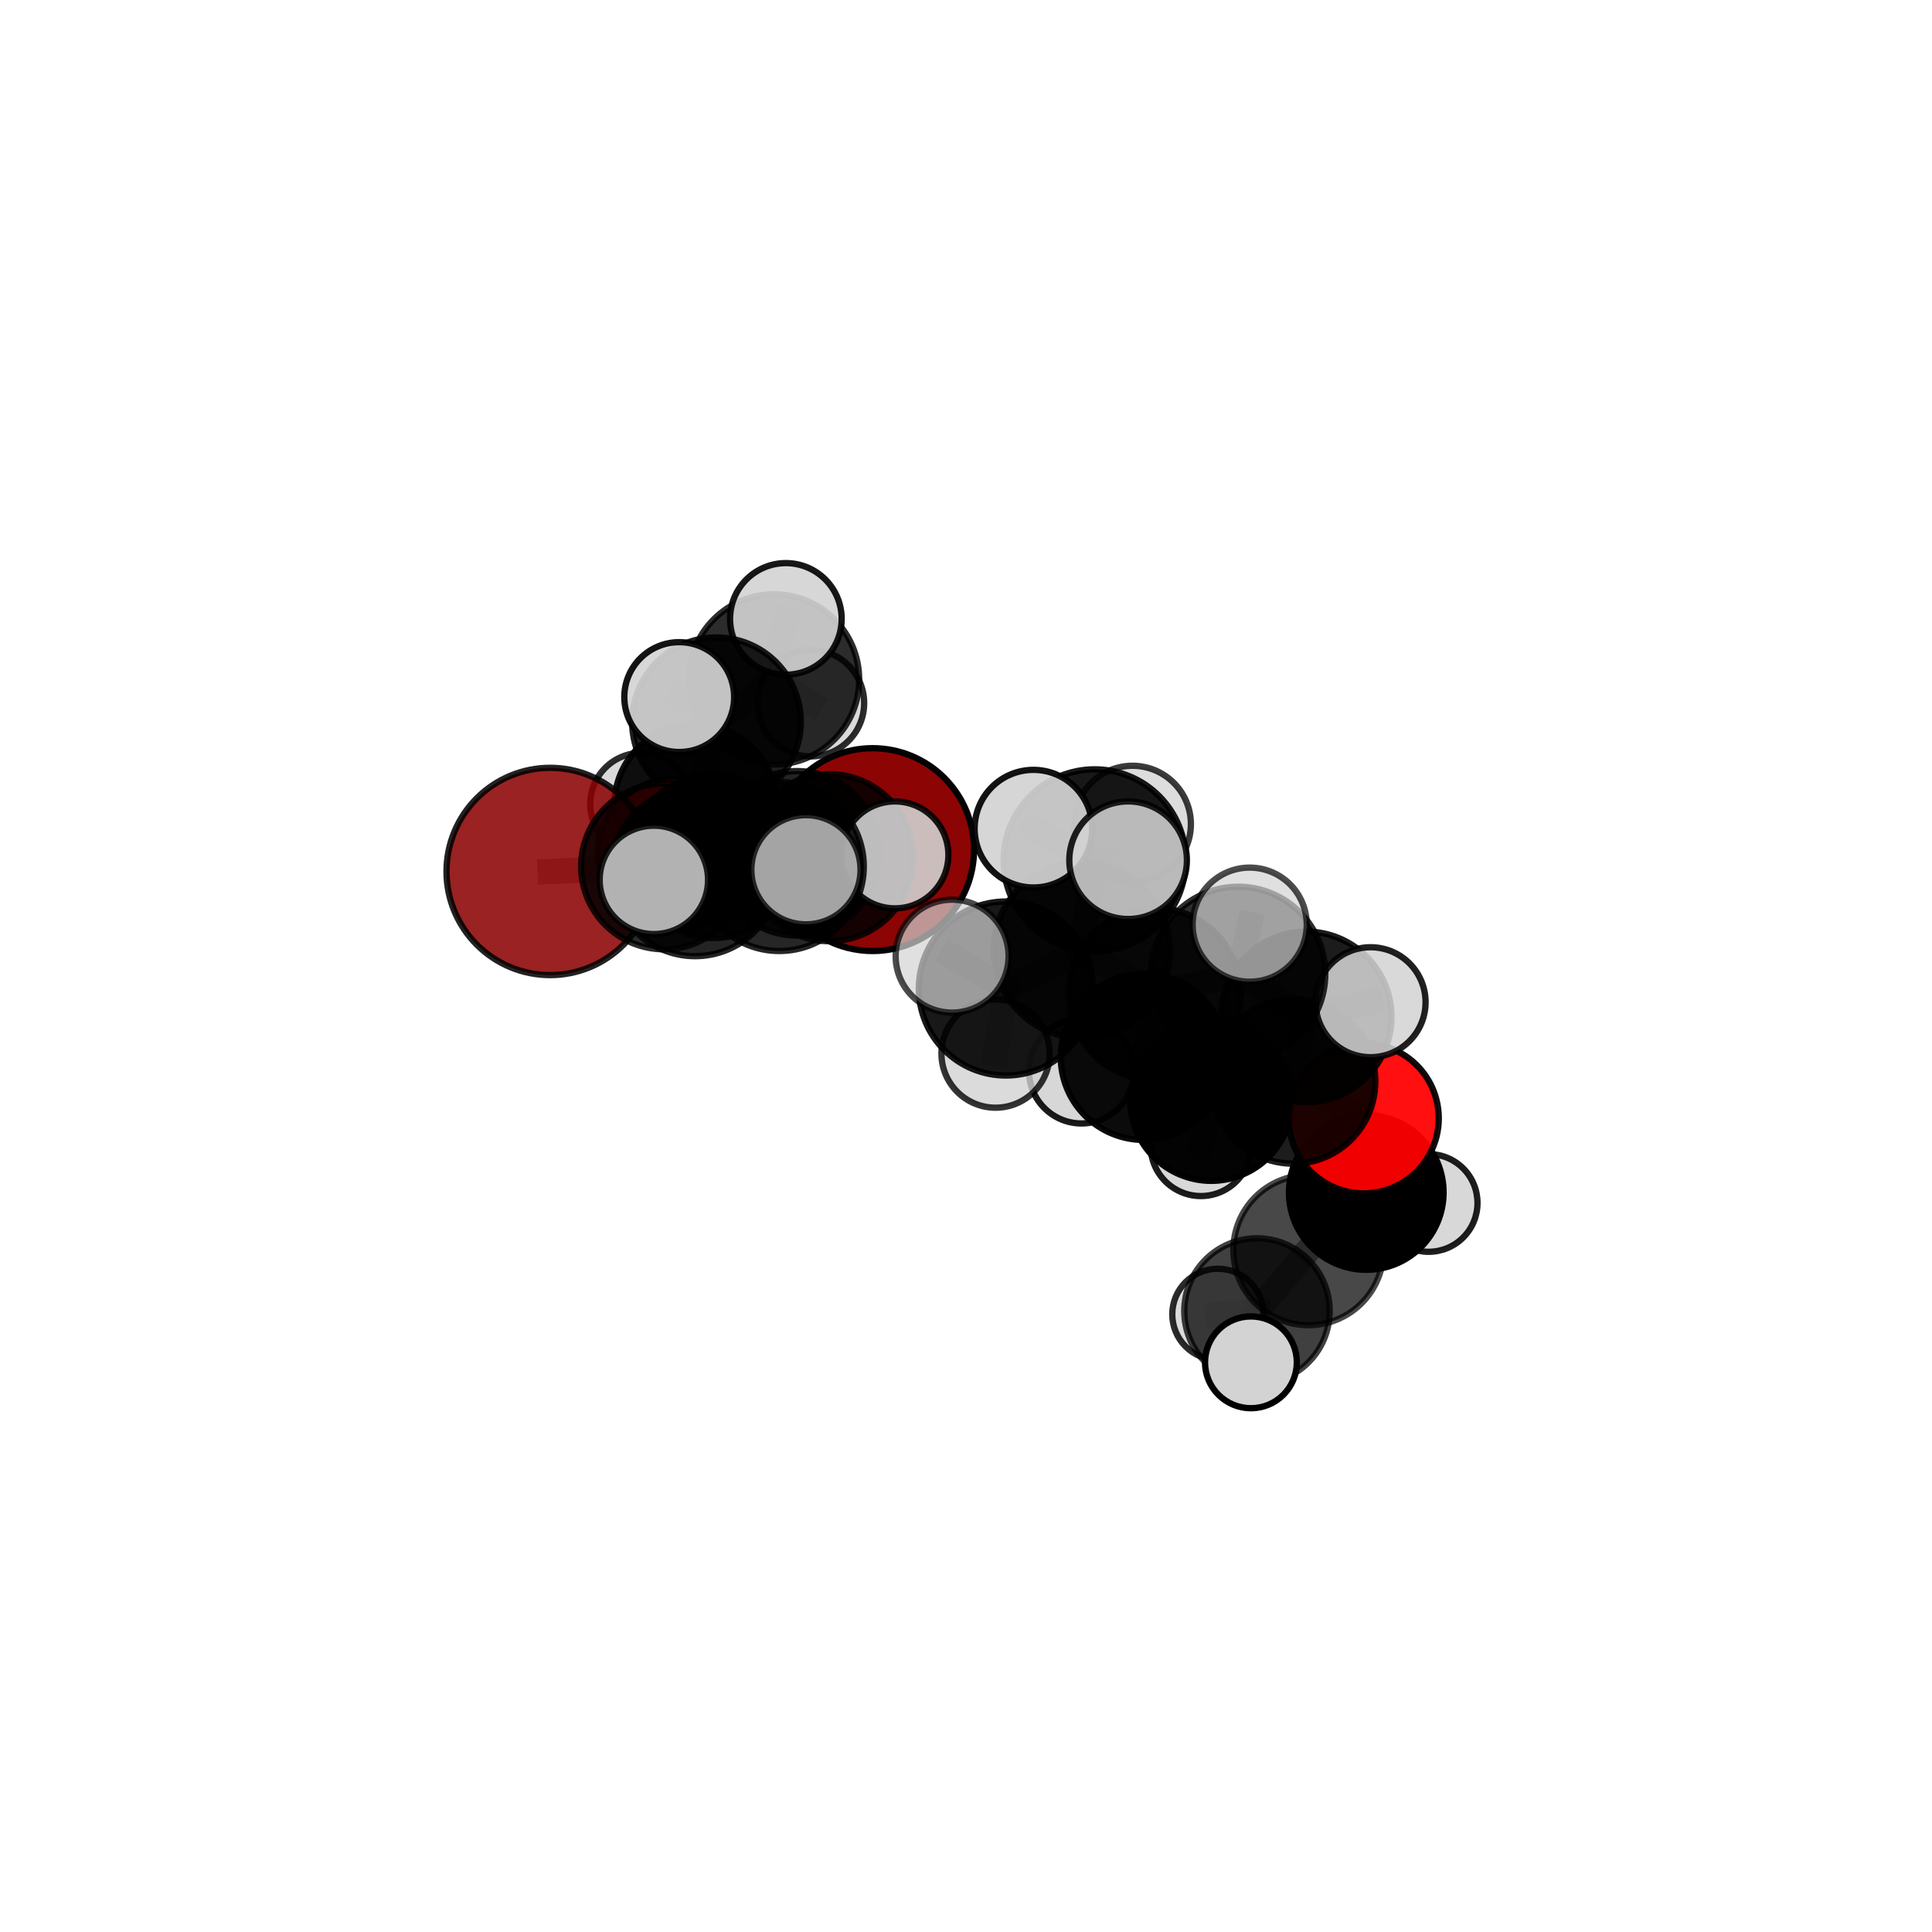 <?xml version="1.0" encoding="utf-8" standalone="no"?>
<!DOCTYPE svg PUBLIC "-//W3C//DTD SVG 1.1//EN"
  "http://www.w3.org/Graphics/SVG/1.1/DTD/svg11.dtd">
<svg xmlns:xlink="http://www.w3.org/1999/xlink" width="153pt" height="153pt" viewBox="0 0 153 153" xmlns="http://www.w3.org/2000/svg" version="1.1">
 <defs>
  <style type="text/css">*{stroke-linejoin: round; stroke-linecap: butt}</style>
 </defs>
 <g id="figure_1">
  <g id="patch_1">
   <path d="M 0 153 
L 153 153 
L 153 0 
L 0 0 
L 0 153 
z
" style="fill: none"/>
  </g>
  <g id="patch_2">
   <path d="M 7.2 145.8 
L 145.8 145.8 
L 145.8 7.2 
L 7.2 7.2 
L 7.2 145.8 
z
" style="fill: none"/>
  </g>
  <g id="axes_1">
   <g id="line2d_1">
    <path d="M 69.106 67.282 
L 63.116 67.577 
" clip-path="url(#p0f3b97a268)" style="fill: none; stroke: #808080; stroke-opacity: 0.67; stroke-width: 2; stroke-linecap: square"/>
   </g>
   <g id="line2d_2">
    <path d="M 63.116 67.577 
L 56.491 67.797 
" clip-path="url(#p0f3b97a268)" style="fill: none; stroke: #808080; stroke-opacity: 0.677; stroke-width: 2; stroke-linecap: square"/>
   </g>
   <g id="line2d_3">
    <path d="M 43.567 69.013 
L 52.588 68.61 
" clip-path="url(#p0f3b97a268)" style="fill: none; stroke: #808080; stroke-opacity: 0.684; stroke-width: 2; stroke-linecap: square"/>
   </g>
   <g id="line2d_4">
    <path d="M 52.588 68.61 
L 56.491 67.797 
" clip-path="url(#p0f3b97a268)" style="fill: none; stroke: #808080; stroke-opacity: 0.681; stroke-width: 2; stroke-linecap: square"/>
   </g>
   <g id="line2d_5">
    <path d="M 107.997 88.562 
L 102.404 85.642 
" clip-path="url(#p0f3b97a268)" style="fill: none; stroke: #808080; stroke-opacity: 0.668; stroke-width: 2; stroke-linecap: square"/>
   </g>
   <g id="line2d_6">
    <path d="M 107.997 88.562 
L 108.197 94.435 
" clip-path="url(#p0f3b97a268)" style="fill: none; stroke: #808080; stroke-opacity: 0.641; stroke-width: 2; stroke-linecap: square"/>
   </g>
   <g id="line2d_7">
    <path d="M 108.197 94.435 
L 103.621 98.996 
" clip-path="url(#p0f3b97a268)" style="fill: none; stroke: #808080; stroke-opacity: 0.611; stroke-width: 2; stroke-linecap: square"/>
   </g>
   <g id="line2d_8">
    <path d="M 108.197 94.435 
L 113.138 95.264 
" clip-path="url(#p0f3b97a268)" style="fill: none; stroke: #808080; stroke-opacity: 0.618; stroke-width: 2; stroke-linecap: square"/>
   </g>
   <g id="line2d_9">
    <path d="M 53.282 67.653 
L 56.491 67.797 
" clip-path="url(#p0f3b97a268)" style="fill: none; stroke: #808080; stroke-opacity: 0.668; stroke-width: 2; stroke-linecap: square"/>
   </g>
   <g id="line2d_10">
    <path d="M 53.282 67.653 
L 55.078 63.762 
" clip-path="url(#p0f3b97a268)" style="fill: none; stroke: #808080; stroke-opacity: 0.663; stroke-width: 2; stroke-linecap: square"/>
   </g>
   <g id="line2d_11">
    <path d="M 55.078 63.762 
L 56.738 57.16 
" clip-path="url(#p0f3b97a268)" style="fill: none; stroke: #808080; stroke-opacity: 0.684; stroke-width: 2; stroke-linecap: square"/>
   </g>
   <g id="line2d_12">
    <path d="M 55.078 63.762 
L 50.811 63.685 
" clip-path="url(#p0f3b97a268)" style="fill: none; stroke: #808080; stroke-opacity: 0.662; stroke-width: 2; stroke-linecap: square"/>
   </g>
   <g id="line2d_13">
    <path d="M 55.078 63.762 
L 58.834 65.93 
" clip-path="url(#p0f3b97a268)" style="fill: none; stroke: #808080; stroke-opacity: 0.656; stroke-width: 2; stroke-linecap: square"/>
   </g>
   <g id="line2d_14">
    <path d="M 85.671 75.231 
L 91.445 78.717 
" clip-path="url(#p0f3b97a268)" style="fill: none; stroke: #808080; stroke-opacity: 0.736; stroke-width: 2; stroke-linecap: square"/>
   </g>
   <g id="line2d_15">
    <path d="M 85.671 75.231 
L 86.688 68.137 
" clip-path="url(#p0f3b97a268)" style="fill: none; stroke: #808080; stroke-opacity: 0.767; stroke-width: 2; stroke-linecap: square"/>
   </g>
   <g id="line2d_16">
    <path d="M 85.671 75.231 
L 79.656 78.283 
" clip-path="url(#p0f3b97a268)" style="fill: none; stroke: #808080; stroke-opacity: 0.742; stroke-width: 2; stroke-linecap: square"/>
   </g>
   <g id="line2d_17">
    <path d="M 91.445 78.717 
L 98.055 77.122 
" clip-path="url(#p0f3b97a268)" style="fill: none; stroke: #808080; stroke-opacity: 0.731; stroke-width: 2; stroke-linecap: square"/>
   </g>
   <g id="line2d_18">
    <path d="M 91.445 78.717 
L 90.581 83.694 
" clip-path="url(#p0f3b97a268)" style="fill: none; stroke: #808080; stroke-opacity: 0.706; stroke-width: 2; stroke-linecap: square"/>
   </g>
   <g id="line2d_19">
    <path d="M 86.688 68.137 
L 81.841 65.625 
" clip-path="url(#p0f3b97a268)" style="fill: none; stroke: #808080; stroke-opacity: 0.793; stroke-width: 2; stroke-linecap: square"/>
   </g>
   <g id="line2d_20">
    <path d="M 86.688 68.137 
L 89.339 68.122 
" clip-path="url(#p0f3b97a268)" style="fill: none; stroke: #808080; stroke-opacity: 0.793; stroke-width: 2; stroke-linecap: square"/>
   </g>
   <g id="line2d_21">
    <path d="M 86.688 68.137 
L 89.688 65.265 
" clip-path="url(#p0f3b97a268)" style="fill: none; stroke: #808080; stroke-opacity: 0.789; stroke-width: 2; stroke-linecap: square"/>
   </g>
   <g id="line2d_22">
    <path d="M 79.656 78.283 
L 75.4 75.72 
" clip-path="url(#p0f3b97a268)" style="fill: none; stroke: #808080; stroke-opacity: 0.744; stroke-width: 2; stroke-linecap: square"/>
   </g>
   <g id="line2d_23">
    <path d="M 79.656 78.283 
L 78.841 83.437 
" clip-path="url(#p0f3b97a268)" style="fill: none; stroke: #808080; stroke-opacity: 0.722; stroke-width: 2; stroke-linecap: square"/>
   </g>
   <g id="line2d_24">
    <path d="M 98.055 77.122 
L 103.441 80.529 
" clip-path="url(#p0f3b97a268)" style="fill: none; stroke: #808080; stroke-opacity: 0.726; stroke-width: 2; stroke-linecap: square"/>
   </g>
   <g id="line2d_25">
    <path d="M 98.055 77.122 
L 98.966 73.227 
" clip-path="url(#p0f3b97a268)" style="fill: none; stroke: #808080; stroke-opacity: 0.751; stroke-width: 2; stroke-linecap: square"/>
   </g>
   <g id="line2d_26">
    <path d="M 90.581 83.694 
L 95.92 87.09 
" clip-path="url(#p0f3b97a268)" style="fill: none; stroke: #808080; stroke-opacity: 0.677; stroke-width: 2; stroke-linecap: square"/>
   </g>
   <g id="line2d_27">
    <path d="M 90.581 83.694 
L 85.647 84.813 
" clip-path="url(#p0f3b97a268)" style="fill: none; stroke: #808080; stroke-opacity: 0.683; stroke-width: 2; stroke-linecap: square"/>
   </g>
   <g id="line2d_28">
    <path d="M 61.715 68.624 
L 55.045 69.059 
" clip-path="url(#p0f3b97a268)" style="fill: none; stroke: #808080; stroke-opacity: 0.703; stroke-width: 2; stroke-linecap: square"/>
   </g>
   <g id="line2d_29">
    <path d="M 61.715 68.624 
L 65.691 67.923 
" clip-path="url(#p0f3b97a268)" style="fill: none; stroke: #808080; stroke-opacity: 0.699; stroke-width: 2; stroke-linecap: square"/>
   </g>
   <g id="line2d_30">
    <path d="M 61.715 68.624 
L 63.825 68.879 
" clip-path="url(#p0f3b97a268)" style="fill: none; stroke: #808080; stroke-opacity: 0.711; stroke-width: 2; stroke-linecap: square"/>
   </g>
   <g id="line2d_31">
    <path d="M 55.045 69.059 
L 52.588 68.61 
" clip-path="url(#p0f3b97a268)" style="fill: none; stroke: #808080; stroke-opacity: 0.694; stroke-width: 2; stroke-linecap: square"/>
   </g>
   <g id="line2d_32">
    <path d="M 55.045 69.059 
L 51.781 69.679 
" clip-path="url(#p0f3b97a268)" style="fill: none; stroke: #808080; stroke-opacity: 0.705; stroke-width: 2; stroke-linecap: square"/>
   </g>
   <g id="line2d_33">
    <path d="M 65.691 67.923 
L 63.116 67.577 
" clip-path="url(#p0f3b97a268)" style="fill: none; stroke: #808080; stroke-opacity: 0.686; stroke-width: 2; stroke-linecap: square"/>
   </g>
   <g id="line2d_34">
    <path d="M 65.691 67.923 
L 70.87 67.7 
" clip-path="url(#p0f3b97a268)" style="fill: none; stroke: #808080; stroke-opacity: 0.695; stroke-width: 2; stroke-linecap: square"/>
   </g>
   <g id="line2d_35">
    <path d="M 103.441 80.529 
L 102.404 85.642 
" clip-path="url(#p0f3b97a268)" style="fill: none; stroke: #808080; stroke-opacity: 0.696; stroke-width: 2; stroke-linecap: square"/>
   </g>
   <g id="line2d_36">
    <path d="M 103.441 80.529 
L 108.54 79.368 
" clip-path="url(#p0f3b97a268)" style="fill: none; stroke: #808080; stroke-opacity: 0.719; stroke-width: 2; stroke-linecap: square"/>
   </g>
   <g id="line2d_37">
    <path d="M 95.92 87.09 
L 102.404 85.642 
" clip-path="url(#p0f3b97a268)" style="fill: none; stroke: #808080; stroke-opacity: 0.672; stroke-width: 2; stroke-linecap: square"/>
   </g>
   <g id="line2d_38">
    <path d="M 95.92 87.09 
L 95.101 90.739 
" clip-path="url(#p0f3b97a268)" style="fill: none; stroke: #808080; stroke-opacity: 0.652; stroke-width: 2; stroke-linecap: square"/>
   </g>
   <g id="line2d_39">
    <path d="M 103.621 98.996 
L 99.543 103.821 
" clip-path="url(#p0f3b97a268)" style="fill: none; stroke: #808080; stroke-opacity: 0.587; stroke-width: 2; stroke-linecap: square"/>
   </g>
   <g id="line2d_40">
    <path d="M 56.738 57.16 
L 61.3 53.803 
" clip-path="url(#p0f3b97a268)" style="fill: none; stroke: #808080; stroke-opacity: 0.708; stroke-width: 2; stroke-linecap: square"/>
   </g>
   <g id="line2d_41">
    <path d="M 56.738 57.16 
L 53.789 55.204 
" clip-path="url(#p0f3b97a268)" style="fill: none; stroke: #808080; stroke-opacity: 0.713; stroke-width: 2; stroke-linecap: square"/>
   </g>
   <g id="line2d_42">
    <path d="M 99.543 103.821 
L 99.064 107.886 
" clip-path="url(#p0f3b97a268)" style="fill: none; stroke: #808080; stroke-opacity: 0.57; stroke-width: 2; stroke-linecap: square"/>
   </g>
   <g id="line2d_43">
    <path d="M 99.543 103.821 
L 96.444 104.084 
" clip-path="url(#p0f3b97a268)" style="fill: none; stroke: #808080; stroke-opacity: 0.567; stroke-width: 2; stroke-linecap: square"/>
   </g>
   <g id="line2d_44">
    <path d="M 61.3 53.803 
L 62.235 49.011 
" clip-path="url(#p0f3b97a268)" style="fill: none; stroke: #808080; stroke-opacity: 0.726; stroke-width: 2; stroke-linecap: square"/>
   </g>
   <g id="line2d_45">
    <path d="M 61.3 53.803 
L 64.214 55.682 
" clip-path="url(#p0f3b97a268)" style="fill: none; stroke: #808080; stroke-opacity: 0.703; stroke-width: 2; stroke-linecap: square"/>
   </g>
   <g id="Path3DCollection_1">
    <path d="M 64.214 59.903 
C 65.334 59.903 66.408 59.459 67.199 58.667 
C 67.991 57.875 68.436 56.801 68.436 55.682 
C 68.436 54.562 67.991 53.488 67.199 52.696 
C 66.408 51.905 65.334 51.46 64.214 51.46 
C 63.095 51.46 62.021 51.905 61.229 52.696 
C 60.437 53.488 59.992 54.562 59.992 55.682 
C 59.992 56.801 60.437 57.875 61.229 58.667 
C 62.021 59.459 63.095 59.903 64.214 59.903 
z
" clip-path="url(#p0f3b97a268)" style="fill: #d3d3d3; fill-opacity: 0.826; stroke: #000000; stroke-opacity: 0.826; stroke-width: 0.5"/>
    <path d="M 58.834 69.949 
C 59.9 69.949 60.922 69.525 61.676 68.772 
C 62.43 68.018 62.853 66.996 62.853 65.93 
C 62.853 64.864 62.43 63.842 61.676 63.088 
C 60.922 62.334 59.9 61.911 58.834 61.911 
C 57.768 61.911 56.746 62.334 55.992 63.088 
C 55.239 63.842 54.815 64.864 54.815 65.93 
C 54.815 66.996 55.239 68.018 55.992 68.772 
C 56.746 69.525 57.768 69.949 58.834 69.949 
z
" clip-path="url(#p0f3b97a268)" style="fill: #d3d3d3; fill-opacity: 0.852; stroke: #000000; stroke-opacity: 0.852; stroke-width: 0.5"/>
    <path d="M 50.811 67.755 
C 51.89 67.755 52.926 67.326 53.689 66.563 
C 54.452 65.8 54.881 64.764 54.881 63.685 
C 54.881 62.605 54.452 61.57 53.689 60.807 
C 52.926 60.044 51.89 59.615 50.811 59.615 
C 49.731 59.615 48.696 60.044 47.933 60.807 
C 47.17 61.57 46.741 62.605 46.741 63.685 
C 46.741 64.764 47.17 65.8 47.933 66.563 
C 48.696 67.326 49.731 67.755 50.811 67.755 
z
" clip-path="url(#p0f3b97a268)" style="fill: #d3d3d3; fill-opacity: 0.823; stroke: #000000; stroke-opacity: 0.823; stroke-width: 0.5"/>
    <path d="M 61.3 60.543 
C 63.087 60.543 64.802 59.833 66.066 58.569 
C 67.33 57.305 68.04 55.59 68.04 53.803 
C 68.04 52.015 67.33 50.301 66.066 49.037 
C 64.802 47.773 63.087 47.062 61.3 47.062 
C 59.512 47.062 57.798 47.773 56.534 49.037 
C 55.27 50.301 54.56 52.015 54.56 53.803 
C 54.56 55.59 55.27 57.305 56.534 58.569 
C 57.798 59.833 59.512 60.543 61.3 60.543 
z
" clip-path="url(#p0f3b97a268)" style="fill-opacity: 0.826; stroke: #000000; stroke-opacity: 0.826; stroke-width: 0.5"/>
    <path d="M 55.078 70.185 
C 56.781 70.185 58.415 69.508 59.619 68.304 
C 60.824 67.099 61.501 65.465 61.501 63.762 
C 61.501 62.058 60.824 60.425 59.619 59.22 
C 58.415 58.015 56.781 57.339 55.078 57.339 
C 53.374 57.339 51.74 58.015 50.536 59.22 
C 49.331 60.425 48.654 62.058 48.654 63.762 
C 48.654 65.465 49.331 67.099 50.536 68.304 
C 51.74 69.508 53.374 70.185 55.078 70.185 
z
" clip-path="url(#p0f3b97a268)" style="fill-opacity: 0.935; stroke: #000000; stroke-opacity: 0.935; stroke-width: 0.5"/>
    <path d="M 62.235 53.43 
C 63.407 53.43 64.531 52.965 65.359 52.136 
C 66.188 51.307 66.654 50.183 66.654 49.011 
C 66.654 47.84 66.188 46.715 65.359 45.887 
C 64.531 45.058 63.407 44.593 62.235 44.593 
C 61.063 44.593 59.939 45.058 59.11 45.887 
C 58.281 46.715 57.816 47.84 57.816 49.011 
C 57.816 50.183 58.281 51.307 59.11 52.136 
C 59.939 52.965 61.063 53.43 62.235 53.43 
z
" clip-path="url(#p0f3b97a268)" style="fill: #d3d3d3; fill-opacity: 0.905; stroke: #000000; stroke-opacity: 0.905; stroke-width: 0.5"/>
    <path d="M 56.738 63.839 
C 58.51 63.839 60.209 63.136 61.461 61.883 
C 62.714 60.631 63.417 58.932 63.417 57.16 
C 63.417 55.389 62.714 53.69 61.461 52.438 
C 60.209 51.185 58.51 50.481 56.738 50.481 
C 54.967 50.481 53.268 51.185 52.016 52.438 
C 50.763 53.69 50.06 55.389 50.06 57.16 
C 50.06 58.932 50.763 60.631 52.016 61.883 
C 53.268 63.136 54.967 63.839 56.738 63.839 
z
" clip-path="url(#p0f3b97a268)" style="fill-opacity: 0.881; stroke: #000000; stroke-opacity: 0.881; stroke-width: 0.5"/>
    <path d="M 69.106 75.313 
C 71.236 75.313 73.278 74.467 74.785 72.961 
C 76.291 71.455 77.137 69.412 77.137 67.282 
C 77.137 65.152 76.291 63.109 74.785 61.603 
C 73.278 60.097 71.236 59.251 69.106 59.251 
C 66.976 59.251 64.933 60.097 63.427 61.603 
C 61.921 63.109 61.074 65.152 61.074 67.282 
C 61.074 69.412 61.921 71.455 63.427 72.961 
C 64.933 74.467 66.976 75.313 69.106 75.313 
z
" clip-path="url(#p0f3b97a268)" style="fill: #8b0000; fill-opacity: 0.983; stroke: #000000; stroke-opacity: 0.983; stroke-width: 0.5"/>
    <path d="M 53.282 73.609 
C 54.861 73.609 56.376 72.981 57.493 71.865 
C 58.61 70.748 59.238 69.233 59.238 67.653 
C 59.238 66.073 58.61 64.558 57.493 63.441 
C 56.376 62.324 54.861 61.697 53.282 61.697 
C 51.702 61.697 50.187 62.324 49.07 63.441 
C 47.953 64.558 47.326 66.073 47.326 67.653 
C 47.326 69.233 47.953 70.748 49.07 71.865 
C 50.187 72.981 51.702 73.609 53.282 73.609 
z
" clip-path="url(#p0f3b97a268)" style="fill: #ff0000; fill-opacity: 0.919; stroke: #000000; stroke-opacity: 0.919; stroke-width: 0.5"/>
    <path d="M 53.789 59.553 
C 54.943 59.553 56.049 59.095 56.865 58.279 
C 57.68 57.464 58.139 56.357 58.139 55.204 
C 58.139 54.05 57.68 52.944 56.865 52.128 
C 56.049 51.313 54.943 50.854 53.789 50.854 
C 52.636 50.854 51.529 51.313 50.714 52.128 
C 49.898 52.944 49.44 54.05 49.44 55.204 
C 49.44 56.357 49.898 57.464 50.714 58.279 
C 51.529 59.095 52.636 59.553 53.789 59.553 
z
" clip-path="url(#p0f3b97a268)" style="fill: #d3d3d3; fill-opacity: 0.921; stroke: #000000; stroke-opacity: 0.921; stroke-width: 0.5"/>
    <path d="M 56.491 74.287 
C 58.212 74.287 59.863 73.603 61.08 72.386 
C 62.296 71.169 62.98 69.518 62.98 67.797 
C 62.98 66.076 62.296 64.425 61.08 63.208 
C 59.863 61.992 58.212 61.308 56.491 61.308 
C 54.77 61.308 53.119 61.992 51.902 63.208 
C 50.685 64.425 50.001 66.076 50.001 67.797 
C 50.001 69.518 50.685 71.169 51.902 72.386 
C 53.119 73.603 54.77 74.287 56.491 74.287 
z
" clip-path="url(#p0f3b97a268)" style="fill-opacity: 0.876; stroke: #000000; stroke-opacity: 0.876; stroke-width: 0.5"/>
    <path d="M 63.116 74.091 
C 64.844 74.091 66.5 73.404 67.722 72.183 
C 68.943 70.962 69.629 69.305 69.629 67.577 
C 69.629 65.85 68.943 64.193 67.722 62.972 
C 66.5 61.751 64.844 61.064 63.116 61.064 
C 61.389 61.064 59.732 61.751 58.511 62.972 
C 57.29 64.193 56.603 65.85 56.603 67.577 
C 56.603 69.305 57.29 70.962 58.511 72.183 
C 59.732 73.404 61.389 74.091 63.116 74.091 
z
" clip-path="url(#p0f3b97a268)" style="fill-opacity: 0.86; stroke: #000000; stroke-opacity: 0.86; stroke-width: 0.5"/>
    <path d="M 43.567 77.221 
C 45.744 77.221 47.832 76.356 49.371 74.817 
C 50.911 73.278 51.775 71.19 51.775 69.013 
C 51.775 66.836 50.911 64.748 49.371 63.209 
C 47.832 61.67 45.744 60.805 43.567 60.805 
C 41.39 60.805 39.303 61.67 37.763 63.209 
C 36.224 64.748 35.359 66.836 35.359 69.013 
C 35.359 71.19 36.224 73.278 37.763 74.817 
C 39.303 76.356 41.39 77.221 43.567 77.221 
z
" clip-path="url(#p0f3b97a268)" style="fill: #8b0000; fill-opacity: 0.867; stroke: #000000; stroke-opacity: 0.867; stroke-width: 0.5"/>
    <path d="M 52.588 75.177 
C 54.329 75.177 56 74.485 57.231 73.254 
C 58.463 72.022 59.154 70.352 59.154 68.61 
C 59.154 66.869 58.463 65.198 57.231 63.967 
C 56 62.735 54.329 62.043 52.588 62.043 
C 50.846 62.043 49.176 62.735 47.944 63.967 
C 46.713 65.198 46.021 66.869 46.021 68.61 
C 46.021 70.352 46.713 72.022 47.944 73.254 
C 49.176 74.485 50.846 75.177 52.588 75.177 
z
" clip-path="url(#p0f3b97a268)" style="fill-opacity: 0.832; stroke: #000000; stroke-opacity: 0.832; stroke-width: 0.5"/>
    <path d="M 65.691 74.538 
C 67.445 74.538 69.128 73.841 70.368 72.601 
C 71.608 71.36 72.305 69.678 72.305 67.923 
C 72.305 66.169 71.608 64.487 70.368 63.246 
C 69.128 62.006 67.445 61.309 65.691 61.309 
C 63.937 61.309 62.254 62.006 61.014 63.246 
C 59.773 64.487 59.076 66.169 59.076 67.923 
C 59.076 69.678 59.773 71.36 61.014 72.601 
C 62.254 73.841 63.937 74.538 65.691 74.538 
z
" clip-path="url(#p0f3b97a268)" style="fill-opacity: 0.848; stroke: #000000; stroke-opacity: 0.848; stroke-width: 0.5"/>
    <path d="M 70.87 71.935 
C 71.993 71.935 73.07 71.489 73.864 70.695 
C 74.658 69.901 75.105 68.824 75.105 67.7 
C 75.105 66.577 74.658 65.5 73.864 64.706 
C 73.07 63.912 71.993 63.466 70.87 63.466 
C 69.747 63.466 68.669 63.912 67.875 64.706 
C 67.081 65.5 66.635 66.577 66.635 67.7 
C 66.635 68.824 67.081 69.901 67.875 70.695 
C 68.669 71.489 69.747 71.935 70.87 71.935 
z
" clip-path="url(#p0f3b97a268)" style="fill: #d3d3d3; fill-opacity: 0.893; stroke: #000000; stroke-opacity: 0.893; stroke-width: 0.5"/>
    <path d="M 55.045 75.723 
C 56.812 75.723 58.507 75.021 59.757 73.771 
C 61.007 72.521 61.709 70.826 61.709 69.059 
C 61.709 67.291 61.007 65.596 59.757 64.347 
C 58.507 63.097 56.812 62.395 55.045 62.395 
C 53.277 62.395 51.582 63.097 50.333 64.347 
C 49.083 65.596 48.381 67.291 48.381 69.059 
C 48.381 70.826 49.083 72.521 50.333 73.771 
C 51.582 75.021 53.277 75.723 55.045 75.723 
z
" clip-path="url(#p0f3b97a268)" style="fill-opacity: 0.858; stroke: #000000; stroke-opacity: 0.858; stroke-width: 0.5"/>
    <path d="M 61.715 75.314 
C 63.49 75.314 65.191 74.609 66.446 73.355 
C 67.701 72.1 68.406 70.398 68.406 68.624 
C 68.406 66.85 67.701 65.148 66.446 63.893 
C 65.191 62.639 63.49 61.934 61.715 61.934 
C 59.941 61.934 58.239 62.639 56.985 63.893 
C 55.73 65.148 55.025 66.85 55.025 68.624 
C 55.025 70.398 55.73 72.1 56.985 73.355 
C 58.239 74.609 59.941 75.314 61.715 75.314 
z
" clip-path="url(#p0f3b97a268)" style="fill-opacity: 0.848; stroke: #000000; stroke-opacity: 0.848; stroke-width: 0.5"/>
    <path d="M 51.781 73.971 
C 52.919 73.971 54.01 73.518 54.815 72.714 
C 55.62 71.909 56.072 70.817 56.072 69.679 
C 56.072 68.541 55.62 67.449 54.815 66.645 
C 54.01 65.84 52.919 65.388 51.781 65.388 
C 50.642 65.388 49.551 65.84 48.746 66.645 
C 47.941 67.449 47.489 68.541 47.489 69.679 
C 47.489 70.817 47.941 71.909 48.746 72.714 
C 49.551 73.518 50.642 73.971 51.781 73.971 
z
" clip-path="url(#p0f3b97a268)" style="fill: #d3d3d3; fill-opacity: 0.844; stroke: #000000; stroke-opacity: 0.844; stroke-width: 0.5"/>
    <path d="M 63.825 73.201 
C 64.971 73.201 66.071 72.746 66.881 71.935 
C 67.692 71.125 68.147 70.025 68.147 68.879 
C 68.147 67.733 67.692 66.634 66.881 65.823 
C 66.071 65.013 64.971 64.557 63.825 64.557 
C 62.679 64.557 61.579 65.013 60.769 65.823 
C 59.958 66.634 59.503 67.733 59.503 68.879 
C 59.503 70.025 59.958 71.125 60.769 71.935 
C 61.579 72.746 62.679 73.201 63.825 73.201 
z
" clip-path="url(#p0f3b97a268)" style="fill: #d3d3d3; fill-opacity: 0.778; stroke: #000000; stroke-opacity: 0.778; stroke-width: 0.5"/>
    <path d="M 96.444 107.692 
C 97.401 107.692 98.318 107.312 98.995 106.635 
C 99.672 105.959 100.052 105.041 100.052 104.084 
C 100.052 103.127 99.672 102.209 98.995 101.532 
C 98.318 100.856 97.401 100.475 96.444 100.475 
C 95.487 100.475 94.569 100.856 93.892 101.532 
C 93.216 102.209 92.835 103.127 92.835 104.084 
C 92.835 105.041 93.216 105.959 93.892 106.635 
C 94.569 107.312 95.487 107.692 96.444 107.692 
z
" clip-path="url(#p0f3b97a268)" style="fill: #d3d3d3; fill-opacity: 0.832; stroke: #000000; stroke-opacity: 0.832; stroke-width: 0.5"/>
    <path d="M 99.543 109.579 
C 101.07 109.579 102.534 108.973 103.614 107.893 
C 104.694 106.813 105.301 105.348 105.301 103.821 
C 105.301 102.294 104.694 100.83 103.614 99.75 
C 102.534 98.67 101.07 98.063 99.543 98.063 
C 98.016 98.063 96.551 98.67 95.471 99.75 
C 94.391 100.83 93.785 102.294 93.785 103.821 
C 93.785 105.348 94.391 106.813 95.471 107.893 
C 96.551 108.973 98.016 109.579 99.543 109.579 
z
" clip-path="url(#p0f3b97a268)" style="fill-opacity: 0.749; stroke: #000000; stroke-opacity: 0.749; stroke-width: 0.5"/>
    <path d="M 113.138 99.133 
C 114.164 99.133 115.148 98.726 115.874 98 
C 116.6 97.274 117.007 96.29 117.007 95.264 
C 117.007 94.237 116.6 93.253 115.874 92.527 
C 115.148 91.802 114.164 91.394 113.138 91.394 
C 112.111 91.394 111.127 91.802 110.401 92.527 
C 109.676 93.253 109.268 94.237 109.268 95.264 
C 109.268 96.29 109.676 97.274 110.401 98 
C 111.127 98.726 112.111 99.133 113.138 99.133 
z
" clip-path="url(#p0f3b97a268)" style="fill: #d3d3d3; fill-opacity: 0.879; stroke: #000000; stroke-opacity: 0.879; stroke-width: 0.5"/>
    <path d="M 103.621 104.945 
C 105.199 104.945 106.712 104.318 107.827 103.203 
C 108.943 102.087 109.57 100.574 109.57 98.996 
C 109.57 97.419 108.943 95.905 107.827 94.79 
C 106.712 93.674 105.199 93.047 103.621 93.047 
C 102.043 93.047 100.53 93.674 99.414 94.79 
C 98.299 95.905 97.672 97.419 97.672 98.996 
C 97.672 100.574 98.299 102.087 99.414 103.203 
C 100.53 104.318 102.043 104.945 103.621 104.945 
z
" clip-path="url(#p0f3b97a268)" style="fill-opacity: 0.717; stroke: #000000; stroke-opacity: 0.717; stroke-width: 0.5"/>
    <path d="M 95.101 94.719 
C 96.156 94.719 97.169 94.299 97.915 93.553 
C 98.661 92.807 99.08 91.795 99.08 90.739 
C 99.08 89.684 98.661 88.672 97.915 87.925 
C 97.169 87.179 96.156 86.76 95.101 86.76 
C 94.046 86.76 93.033 87.179 92.287 87.925 
C 91.541 88.672 91.121 89.684 91.121 90.739 
C 91.121 91.795 91.541 92.807 92.287 93.553 
C 93.033 94.299 94.046 94.719 95.101 94.719 
z
" clip-path="url(#p0f3b97a268)" style="fill: #d3d3d3; fill-opacity: 0.89; stroke: #000000; stroke-opacity: 0.89; stroke-width: 0.5"/>
    <path d="M 108.197 100.558 
C 109.821 100.558 111.378 99.913 112.526 98.765 
C 113.674 97.617 114.32 96.059 114.32 94.435 
C 114.32 92.812 113.674 91.254 112.526 90.106 
C 111.378 88.958 109.821 88.313 108.197 88.313 
C 106.573 88.313 105.016 88.958 103.868 90.106 
C 102.719 91.254 102.074 92.812 102.074 94.435 
C 102.074 96.059 102.719 97.617 103.868 98.765 
C 105.016 99.913 106.573 100.558 108.197 100.558 
z
" clip-path="url(#p0f3b97a268)" style="stroke: #000000; stroke-width: 0.5"/>
    <path d="M 99.064 111.521 
C 100.028 111.521 100.952 111.138 101.634 110.456 
C 102.316 109.775 102.699 108.85 102.699 107.886 
C 102.699 106.922 102.316 105.997 101.634 105.315 
C 100.952 104.634 100.028 104.251 99.064 104.251 
C 98.1 104.251 97.175 104.634 96.493 105.315 
C 95.812 105.997 95.429 106.922 95.429 107.886 
C 95.429 108.85 95.812 109.775 96.493 110.456 
C 97.175 111.138 98.1 111.521 99.064 111.521 
z
" clip-path="url(#p0f3b97a268)" style="fill: #d3d3d3; fill-opacity: 0.999; stroke: #000000; stroke-opacity: 0.999; stroke-width: 0.5"/>
    <path d="M 95.92 93.514 
C 97.623 93.514 99.257 92.837 100.462 91.632 
C 101.666 90.428 102.343 88.794 102.343 87.09 
C 102.343 85.387 101.666 83.753 100.462 82.548 
C 99.257 81.344 97.623 80.667 95.92 80.667 
C 94.216 80.667 92.582 81.344 91.378 82.548 
C 90.173 83.753 89.496 85.387 89.496 87.09 
C 89.496 88.794 90.173 90.428 91.378 91.632 
C 92.582 92.837 94.216 93.514 95.92 93.514 
z
" clip-path="url(#p0f3b97a268)" style="fill-opacity: 0.988; stroke: #000000; stroke-opacity: 0.988; stroke-width: 0.5"/>
    <path d="M 107.997 94.505 
C 109.573 94.505 111.085 93.879 112.199 92.764 
C 113.314 91.65 113.94 90.138 113.94 88.562 
C 113.94 86.985 113.314 85.474 112.199 84.359 
C 111.085 83.244 109.573 82.618 107.997 82.618 
C 106.42 82.618 104.908 83.244 103.794 84.359 
C 102.679 85.474 102.053 86.985 102.053 88.562 
C 102.053 90.138 102.679 91.65 103.794 92.764 
C 104.908 93.879 106.42 94.505 107.997 94.505 
z
" clip-path="url(#p0f3b97a268)" style="fill: #ff0000; fill-opacity: 0.941; stroke: #000000; stroke-opacity: 0.941; stroke-width: 0.5"/>
    <path d="M 85.647 88.97 
C 86.749 88.97 87.807 88.532 88.586 87.752 
C 89.366 86.973 89.804 85.916 89.804 84.813 
C 89.804 83.711 89.366 82.653 88.586 81.874 
C 87.807 81.094 86.749 80.656 85.647 80.656 
C 84.544 80.656 83.487 81.094 82.708 81.874 
C 81.928 82.653 81.49 83.711 81.49 84.813 
C 81.49 85.916 81.928 86.973 82.708 87.752 
C 83.487 88.532 84.544 88.97 85.647 88.97 
z
" clip-path="url(#p0f3b97a268)" style="fill: #d3d3d3; fill-opacity: 0.896; stroke: #000000; stroke-opacity: 0.896; stroke-width: 0.5"/>
    <path d="M 102.404 92.154 
C 104.131 92.154 105.788 91.468 107.009 90.247 
C 108.23 89.026 108.916 87.369 108.916 85.642 
C 108.916 83.915 108.23 82.259 107.009 81.038 
C 105.788 79.817 104.131 79.131 102.404 79.131 
C 100.677 79.131 99.021 79.817 97.8 81.038 
C 96.579 82.259 95.893 83.915 95.893 85.642 
C 95.893 87.369 96.579 89.026 97.8 90.247 
C 99.021 91.468 100.677 92.154 102.404 92.154 
z
" clip-path="url(#p0f3b97a268)" style="fill-opacity: 0.885; stroke: #000000; stroke-opacity: 0.885; stroke-width: 0.5"/>
    <path d="M 90.581 90.273 
C 92.326 90.273 93.999 89.58 95.233 88.346 
C 96.467 87.113 97.16 85.439 97.16 83.694 
C 97.16 81.95 96.467 80.276 95.233 79.043 
C 93.999 77.809 92.326 77.116 90.581 77.116 
C 88.837 77.116 87.163 77.809 85.93 79.043 
C 84.696 80.276 84.003 81.95 84.003 83.694 
C 84.003 85.439 84.696 87.113 85.93 88.346 
C 87.163 89.58 88.837 90.273 90.581 90.273 
z
" clip-path="url(#p0f3b97a268)" style="fill-opacity: 0.956; stroke: #000000; stroke-opacity: 0.956; stroke-width: 0.5"/>
    <path d="M 103.441 87.283 
C 105.232 87.283 106.951 86.572 108.217 85.305 
C 109.484 84.038 110.196 82.32 110.196 80.529 
C 110.196 78.738 109.484 77.02 108.217 75.753 
C 106.951 74.487 105.232 73.775 103.441 73.775 
C 101.65 73.775 99.932 74.487 98.665 75.753 
C 97.399 77.02 96.687 78.738 96.687 80.529 
C 96.687 82.32 97.399 84.038 98.665 85.305 
C 99.932 86.572 101.65 87.283 103.441 87.283 
z
" clip-path="url(#p0f3b97a268)" style="fill-opacity: 0.887; stroke: #000000; stroke-opacity: 0.887; stroke-width: 0.5"/>
    <path d="M 91.445 85.534 
C 93.253 85.534 94.987 84.816 96.266 83.537 
C 97.544 82.259 98.262 80.525 98.262 78.717 
C 98.262 76.909 97.544 75.175 96.266 73.897 
C 94.987 72.618 93.253 71.9 91.445 71.9 
C 89.637 71.9 87.903 72.618 86.625 73.897 
C 85.346 75.175 84.628 76.909 84.628 78.717 
C 84.628 80.525 85.346 82.259 86.625 83.537 
C 87.903 84.816 89.637 85.534 91.445 85.534 
z
" clip-path="url(#p0f3b97a268)" style="fill-opacity: 0.847; stroke: #000000; stroke-opacity: 0.847; stroke-width: 0.5"/>
    <path d="M 108.54 83.722 
C 109.695 83.722 110.803 83.264 111.619 82.447 
C 112.436 81.63 112.895 80.523 112.895 79.368 
C 112.895 78.213 112.436 77.106 111.619 76.289 
C 110.803 75.472 109.695 75.014 108.54 75.014 
C 107.386 75.014 106.278 75.472 105.461 76.289 
C 104.645 77.106 104.186 78.213 104.186 79.368 
C 104.186 80.523 104.645 81.63 105.461 82.447 
C 106.278 83.264 107.386 83.722 108.54 83.722 
z
" clip-path="url(#p0f3b97a268)" style="fill: #d3d3d3; fill-opacity: 0.87; stroke: #000000; stroke-opacity: 0.87; stroke-width: 0.5"/>
    <path d="M 89.688 69.887 
C 90.914 69.887 92.09 69.4 92.957 68.533 
C 93.823 67.667 94.31 66.491 94.31 65.265 
C 94.31 64.039 93.823 62.863 92.957 61.997 
C 92.09 61.13 90.914 60.643 89.688 60.643 
C 88.462 60.643 87.287 61.13 86.42 61.997 
C 85.553 62.863 85.066 64.039 85.066 65.265 
C 85.066 66.491 85.553 67.667 86.42 68.533 
C 87.287 69.4 88.462 69.887 89.688 69.887 
z
" clip-path="url(#p0f3b97a268)" style="fill: #d3d3d3; fill-opacity: 0.768; stroke: #000000; stroke-opacity: 0.768; stroke-width: 0.5"/>
    <path d="M 78.841 87.722 
C 79.978 87.722 81.068 87.271 81.872 86.467 
C 82.675 85.663 83.127 84.573 83.127 83.437 
C 83.127 82.3 82.675 81.21 81.872 80.406 
C 81.068 79.602 79.978 79.151 78.841 79.151 
C 77.704 79.151 76.614 79.602 75.811 80.406 
C 75.007 81.21 74.555 82.3 74.555 83.437 
C 74.555 84.573 75.007 85.663 75.811 86.467 
C 76.614 87.271 77.704 87.722 78.841 87.722 
z
" clip-path="url(#p0f3b97a268)" style="fill: #d3d3d3; fill-opacity: 0.797; stroke: #000000; stroke-opacity: 0.797; stroke-width: 0.5"/>
    <path d="M 98.055 84.021 
C 99.885 84.021 101.64 83.294 102.934 82 
C 104.227 80.707 104.954 78.951 104.954 77.122 
C 104.954 75.292 104.227 73.537 102.934 72.243 
C 101.64 70.949 99.885 70.222 98.055 70.222 
C 96.225 70.222 94.47 70.949 93.176 72.243 
C 91.882 73.537 91.155 75.292 91.155 77.122 
C 91.155 78.951 91.882 80.707 93.176 82 
C 94.47 83.294 96.225 84.021 98.055 84.021 
z
" clip-path="url(#p0f3b97a268)" style="fill-opacity: 0.823; stroke: #000000; stroke-opacity: 0.823; stroke-width: 0.5"/>
    <path d="M 85.671 82.2 
C 87.52 82.2 89.292 81.466 90.599 80.159 
C 91.906 78.852 92.641 77.079 92.641 75.231 
C 92.641 73.382 91.906 71.61 90.599 70.303 
C 89.292 68.996 87.52 68.261 85.671 68.261 
C 83.823 68.261 82.05 68.996 80.743 70.303 
C 79.436 71.61 78.702 73.382 78.702 75.231 
C 78.702 77.079 79.436 78.852 80.743 80.159 
C 82.05 81.466 83.823 82.2 85.671 82.2 
z
" clip-path="url(#p0f3b97a268)" style="fill-opacity: 0.808; stroke: #000000; stroke-opacity: 0.808; stroke-width: 0.5"/>
    <path d="M 79.656 85.173 
C 81.483 85.173 83.236 84.447 84.528 83.155 
C 85.82 81.863 86.546 80.11 86.546 78.283 
C 86.546 76.456 85.82 74.703 84.528 73.411 
C 83.236 72.119 81.483 71.393 79.656 71.393 
C 77.829 71.393 76.076 72.119 74.784 73.411 
C 73.492 74.703 72.766 76.456 72.766 78.283 
C 72.766 80.11 73.492 81.863 74.784 83.155 
C 76.076 84.447 77.829 85.173 79.656 85.173 
z
" clip-path="url(#p0f3b97a268)" style="fill-opacity: 0.905; stroke: #000000; stroke-opacity: 0.905; stroke-width: 0.5"/>
    <path d="M 86.688 75.35 
C 88.601 75.35 90.436 74.59 91.788 73.237 
C 93.141 71.885 93.901 70.05 93.901 68.137 
C 93.901 66.224 93.141 64.39 91.788 63.037 
C 90.436 61.685 88.601 60.925 86.688 60.925 
C 84.775 60.925 82.94 61.685 81.588 63.037 
C 80.235 64.39 79.475 66.224 79.475 68.137 
C 79.475 70.05 80.235 71.885 81.588 73.237 
C 82.94 74.59 84.775 75.35 86.688 75.35 
z
" clip-path="url(#p0f3b97a268)" style="fill-opacity: 0.904; stroke: #000000; stroke-opacity: 0.904; stroke-width: 0.5"/>
    <path d="M 75.4 80.192 
C 76.586 80.192 77.724 79.721 78.562 78.882 
C 79.401 78.043 79.872 76.906 79.872 75.72 
C 79.872 74.534 79.401 73.396 78.562 72.558 
C 77.724 71.719 76.586 71.248 75.4 71.248 
C 74.214 71.248 73.076 71.719 72.238 72.558 
C 71.399 73.396 70.928 74.534 70.928 75.72 
C 70.928 76.906 71.399 78.043 72.238 78.882 
C 73.076 79.721 74.214 80.192 75.4 80.192 
z
" clip-path="url(#p0f3b97a268)" style="fill: #d3d3d3; fill-opacity: 0.707; stroke: #000000; stroke-opacity: 0.707; stroke-width: 0.5"/>
    <path d="M 98.966 77.745 
C 100.165 77.745 101.314 77.269 102.162 76.422 
C 103.009 75.574 103.485 74.425 103.485 73.227 
C 103.485 72.028 103.009 70.879 102.162 70.031 
C 101.314 69.184 100.165 68.708 98.966 68.708 
C 97.768 68.708 96.619 69.184 95.771 70.031 
C 94.924 70.879 94.448 72.028 94.448 73.227 
C 94.448 74.425 94.924 75.574 95.771 76.422 
C 96.619 77.269 97.768 77.745 98.966 77.745 
z
" clip-path="url(#p0f3b97a268)" style="fill: #d3d3d3; fill-opacity: 0.7; stroke: #000000; stroke-opacity: 0.7; stroke-width: 0.5"/>
    <path d="M 81.841 70.283 
C 83.077 70.283 84.262 69.792 85.135 68.919 
C 86.009 68.045 86.5 66.86 86.5 65.625 
C 86.5 64.39 86.009 63.205 85.135 62.331 
C 84.262 61.457 83.077 60.967 81.841 60.967 
C 80.606 60.967 79.421 61.457 78.547 62.331 
C 77.674 63.205 77.183 64.39 77.183 65.625 
C 77.183 66.86 77.674 68.045 78.547 68.919 
C 79.421 69.792 80.606 70.283 81.841 70.283 
z
" clip-path="url(#p0f3b97a268)" style="fill: #d3d3d3; fill-opacity: 0.925; stroke: #000000; stroke-opacity: 0.925; stroke-width: 0.5"/>
    <path d="M 89.339 72.778 
C 90.574 72.778 91.758 72.287 92.631 71.414 
C 93.504 70.541 93.995 69.356 93.995 68.122 
C 93.995 66.887 93.504 65.702 92.631 64.829 
C 91.758 63.956 90.574 63.465 89.339 63.465 
C 88.104 63.465 86.919 63.956 86.046 64.829 
C 85.173 65.702 84.682 66.887 84.682 68.122 
C 84.682 69.356 85.173 70.541 86.046 71.414 
C 86.919 72.287 88.104 72.778 89.339 72.778 
z
" clip-path="url(#p0f3b97a268)" style="fill: #d3d3d3; fill-opacity: 0.866; stroke: #000000; stroke-opacity: 0.866; stroke-width: 0.5"/>
   </g>
  </g>
 </g>
 <defs>
  <clipPath id="p0f3b97a268">
   <rect x="7.2" y="7.2" width="138.6" height="138.6"/>
  </clipPath>
 </defs>
</svg>
